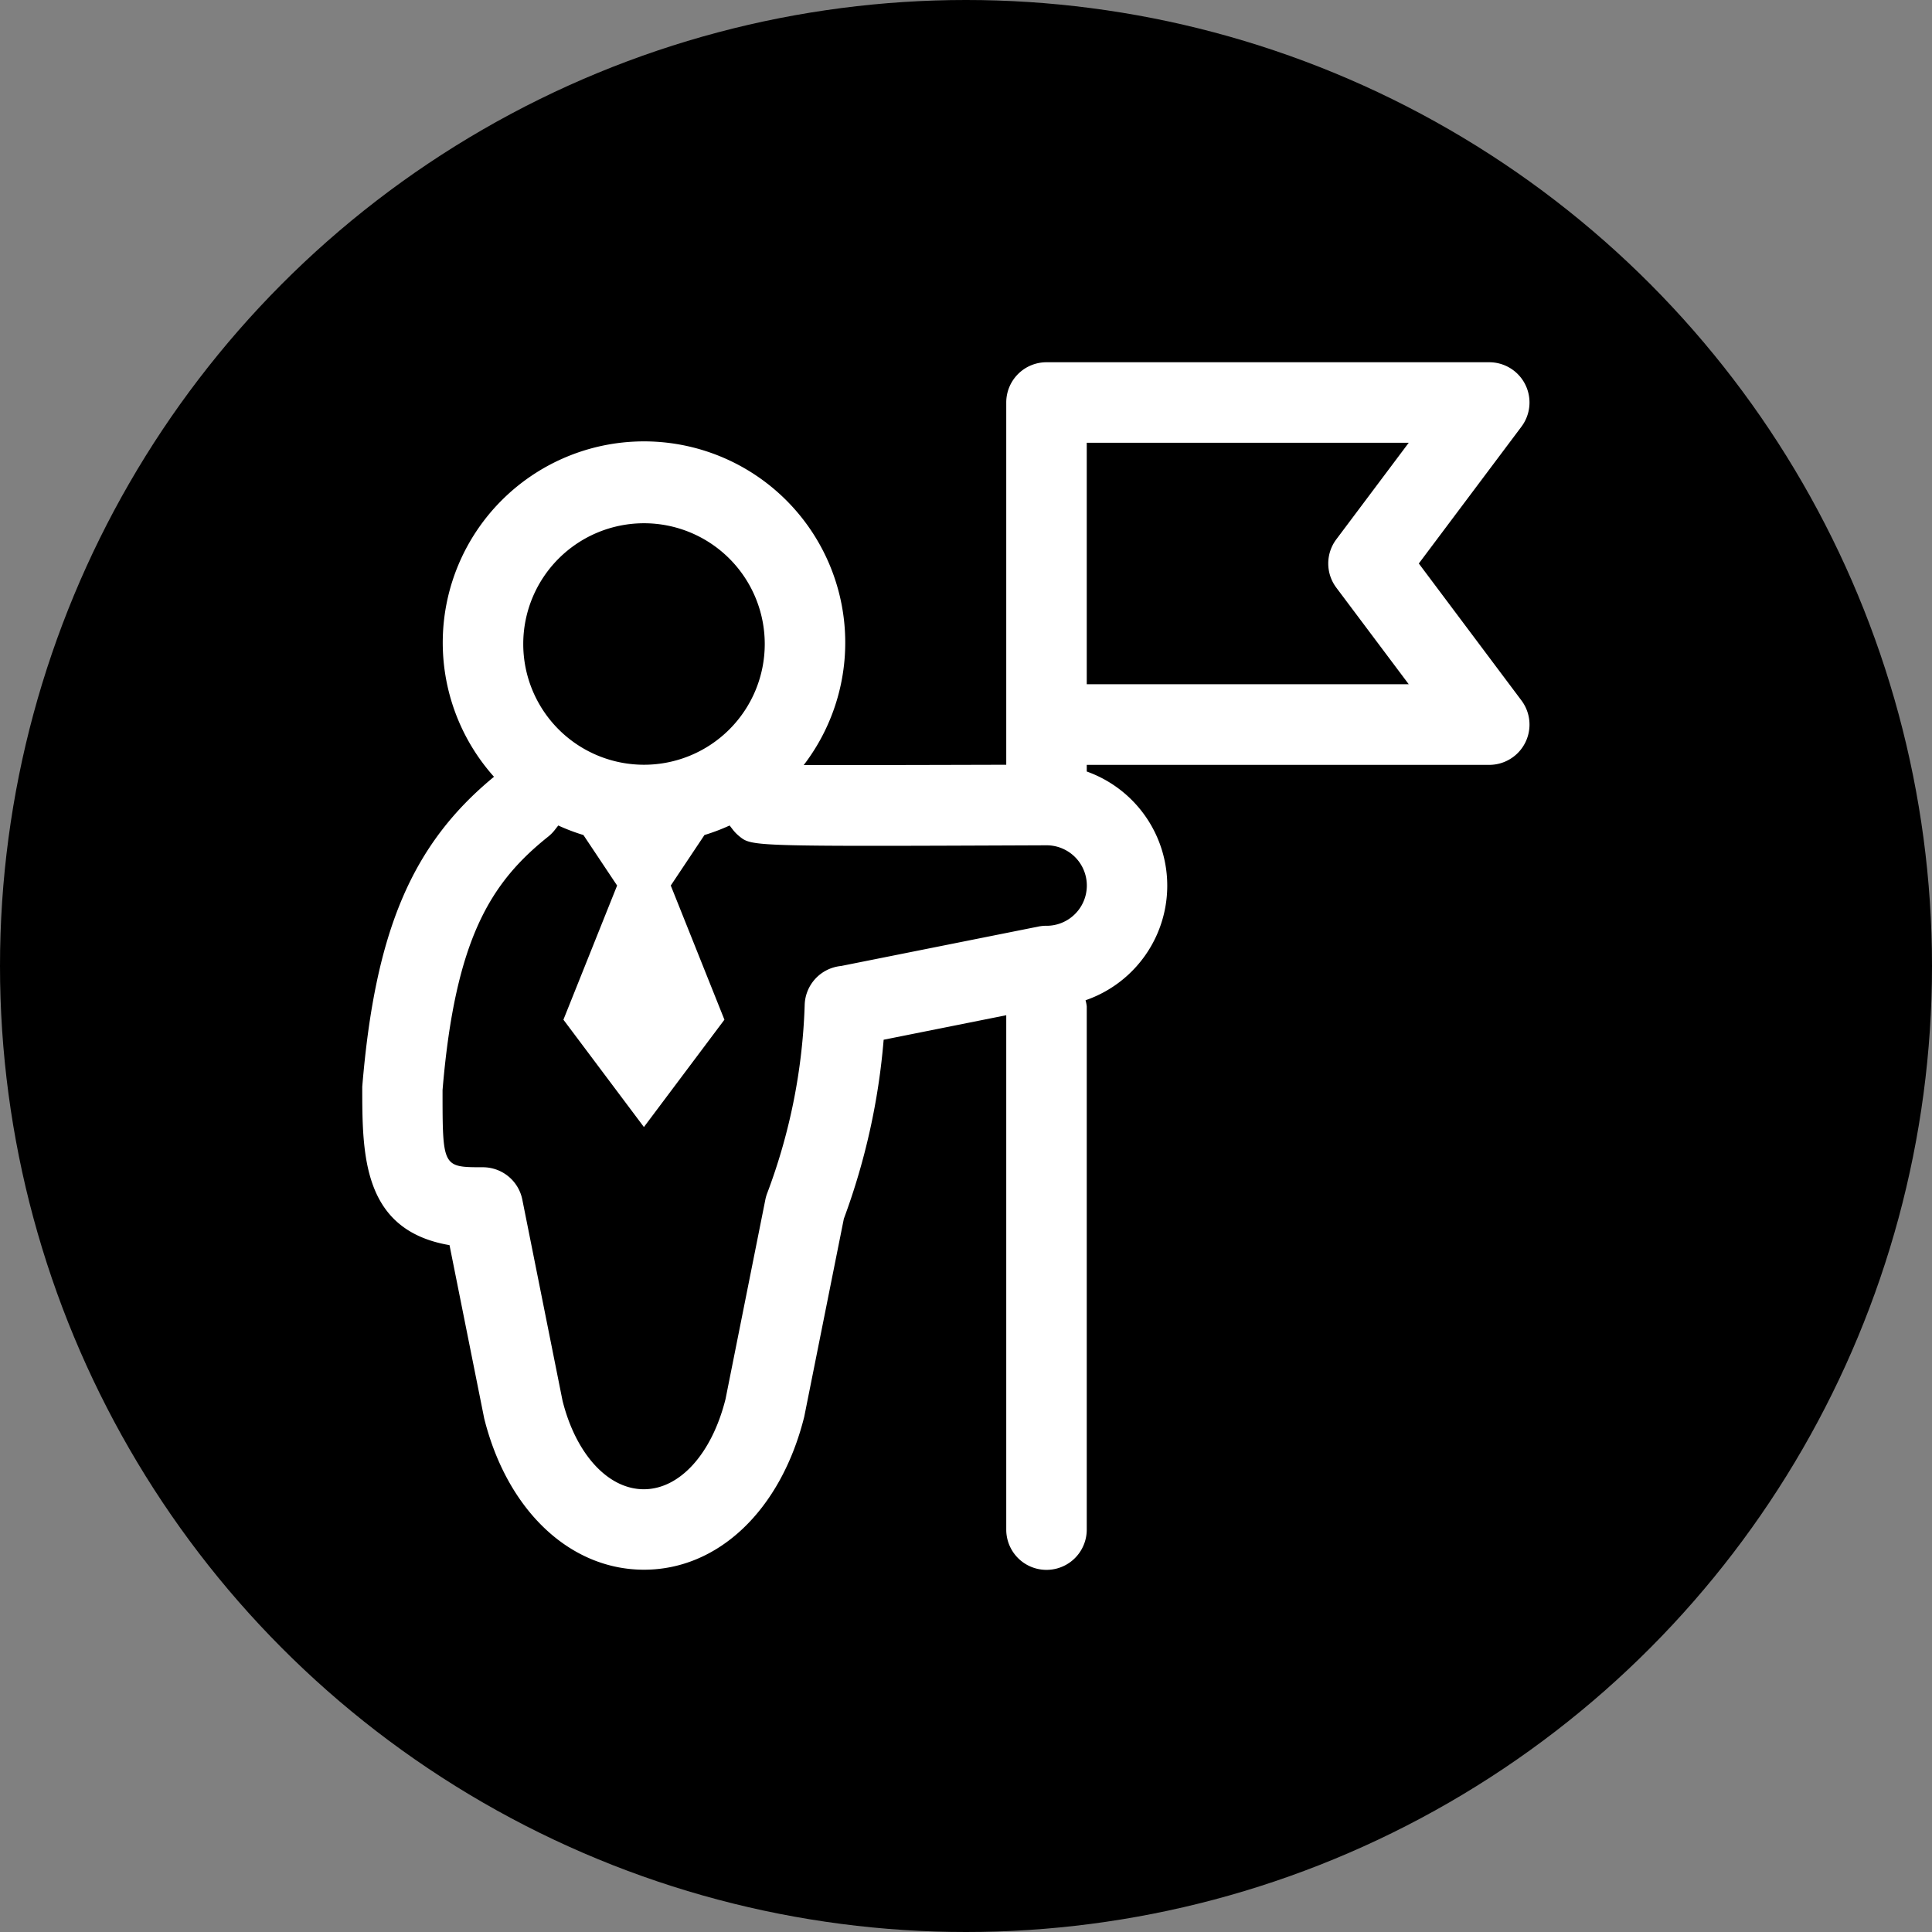 <svg xmlns="http://www.w3.org/2000/svg" width="48" height="48" viewBox="0 0 48 48">
  <rect x="0" y="0" width="48" height="48" fill="#808080" stroke="none"/>
  <g id="Group_54" data-name="Group 54" transform="translate(-113 -4643)">
    <circle id="Ellipse_10" data-name="Ellipse 10" cx="24" cy="24" r="24" transform="translate(113 4643)"/>
    <g id="Group_21" data-name="Group 21" transform="translate(1.321 4393.656)">
      <path id="Path_91" data-name="Path 91" d="M146.929,263.344l2.55-3.4a1,1,0,0,0-.8-1.6h-11a1,1,0,0,0-1,1v9c-1.753.005-3.855.01-5.032.008a5,5,0,1,0-7.695.291c-2.033,1.672-2.953,3.823-3.273,7.7,0,1.683,0,3.567,2.168,3.936l.862,4.306c.571,2.284,2.129,3.758,3.97,3.758s3.4-1.474,3.981-3.8l.984-4.919a16.746,16.746,0,0,0,.989-4.448l3.046-.609v12.78a1,1,0,0,0,2,0v-13a.974.974,0,0,0-.03-.152,3.011,3.011,0,0,0,.03-5.683v-.165h10a1,1,0,0,0,.8-1.6Zm-8.25,3v-6h8l-1.8,2.4a1,1,0,0,0,0,1.2l1.8,2.4Zm-11-4a3,3,0,1,1-3,3A3,3,0,0,1,127.679,262.344Zm10,10a1,1,0,0,0-.2.02l-4.9.979a1.023,1.023,0,0,0-.228.049,1,1,0,0,0-.68.923,14.528,14.528,0,0,1-.931,4.674.966.966,0,0,0-.046.159l-.989,4.954c-.341,1.362-1.138,2.242-2.031,2.242s-1.689-.88-2.019-2.2l-1-5a1,1,0,0,0-.981-.8c-1,0-1,0-1-1.917.314-3.763,1.2-5.161,2.628-6.3a1,1,0,0,0,.175-.182c.023-.03.049-.061.072-.092a4.934,4.934,0,0,0,.625.237l.837,1.255-1.334,3.333,2,2.667,2-2.667-1.333-3.333.837-1.255a4.935,4.935,0,0,0,.625-.237l.072.093a1,1,0,0,0,.173.178c.311.251.309.251,7.63.221a1,1,0,0,1,0,2Z" fill="#fff"/>
    </g>
  </g>
</svg>
